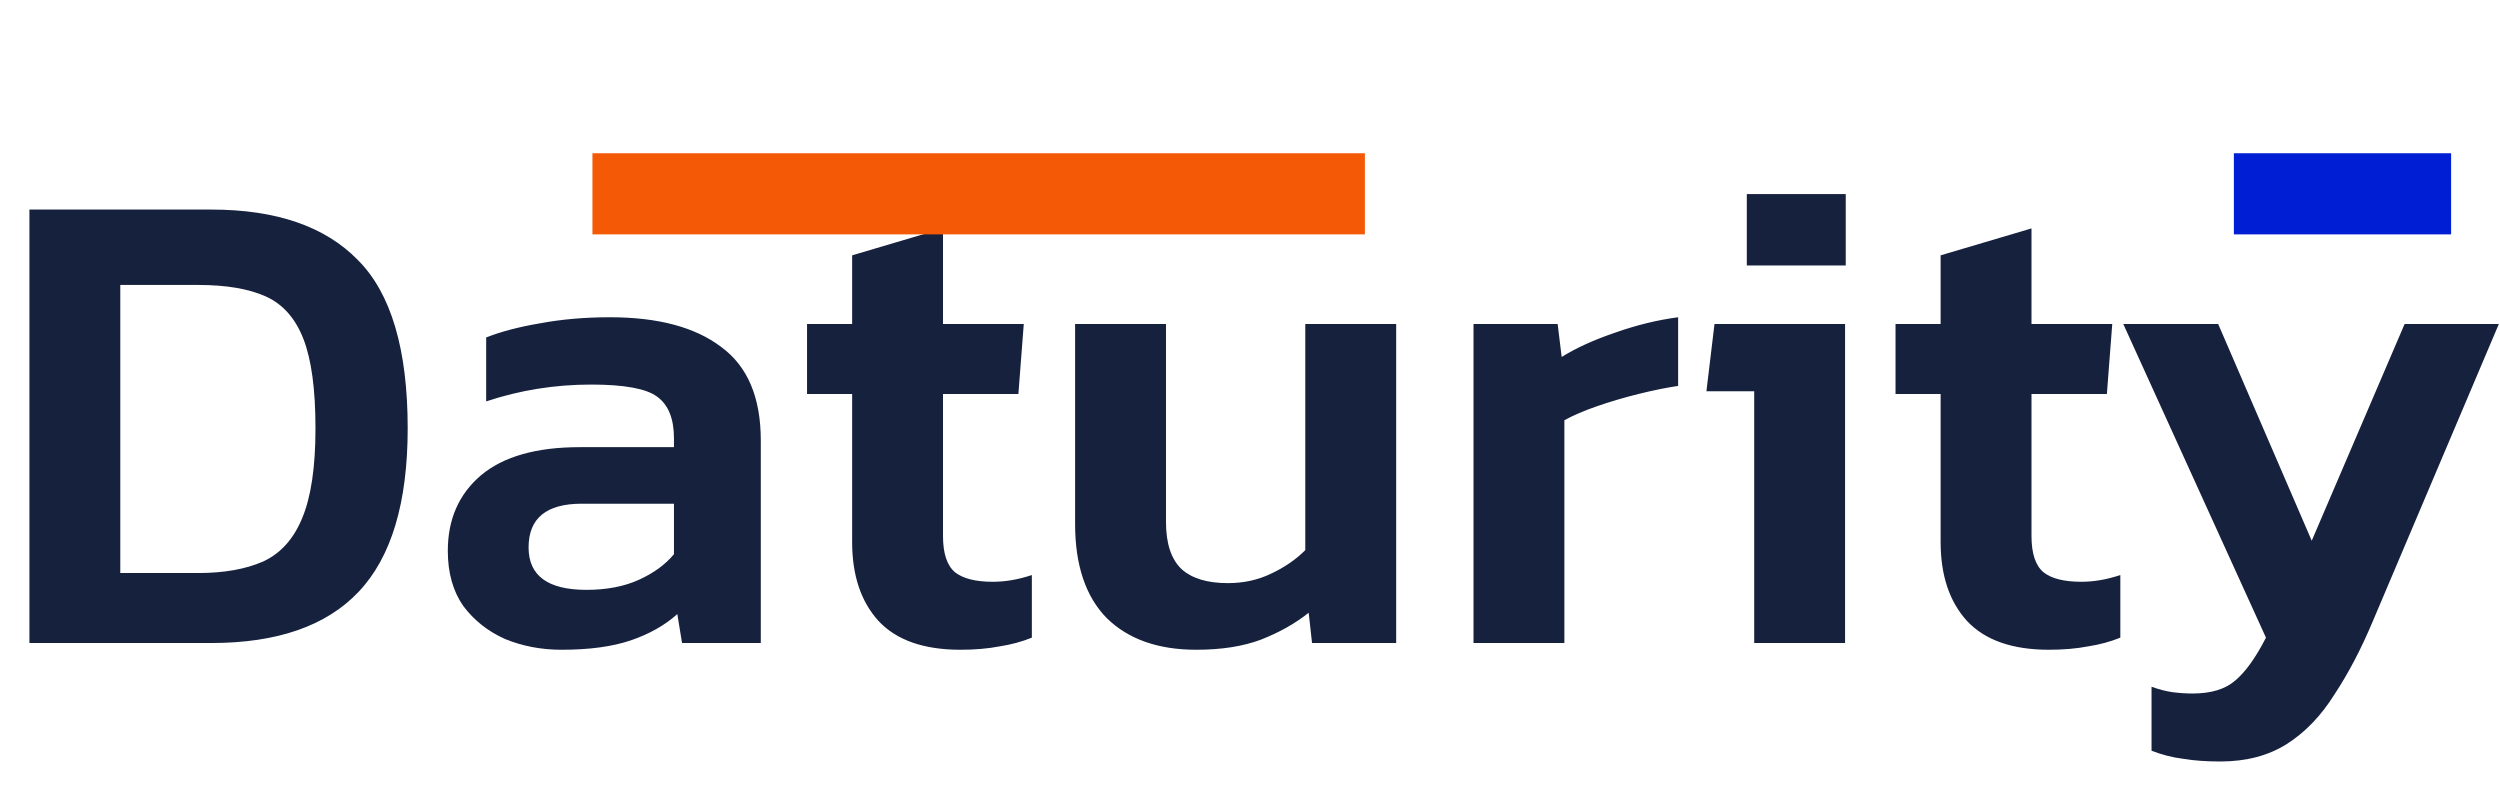 <svg width="104" height="33" viewBox="0 0 104 33" fill="none" xmlns="http://www.w3.org/2000/svg">
<g clip-path="url(#clip0_350_43)">
<path d="M1.224 26.75V8.718H8.784C11.491 8.718 13.525 9.418 14.888 10.818C16.269 12.199 16.96 14.533 16.96 17.818C16.96 20.917 16.279 23.185 14.916 24.622C13.572 26.041 11.528 26.75 8.784 26.75H1.224ZM5.004 23.838H8.252C9.316 23.838 10.212 23.679 10.94 23.362C11.668 23.026 12.209 22.429 12.564 21.57C12.937 20.693 13.124 19.442 13.124 17.818C13.124 16.194 12.956 14.953 12.62 14.094C12.284 13.235 11.761 12.647 11.052 12.33C10.342 12.013 9.409 11.854 8.252 11.854H5.004V23.838ZM23.361 27.03C22.521 27.03 21.737 26.881 21.009 26.582C20.299 26.265 19.721 25.807 19.273 25.21C18.843 24.594 18.629 23.829 18.629 22.914C18.629 21.607 19.086 20.562 20.001 19.778C20.934 18.994 22.306 18.602 24.117 18.602H28.037V18.238C28.037 17.417 27.803 16.838 27.337 16.502C26.889 16.166 25.974 15.998 24.593 15.998C23.081 15.998 21.625 16.231 20.225 16.698V14.038C20.841 13.795 21.587 13.599 22.465 13.45C23.361 13.282 24.331 13.198 25.377 13.198C27.374 13.198 28.914 13.609 29.997 14.43C31.098 15.233 31.649 16.53 31.649 18.322V26.75H28.373L28.177 25.546C27.654 26.013 27.01 26.377 26.245 26.638C25.479 26.899 24.518 27.03 23.361 27.03ZM24.397 24.538C25.237 24.538 25.965 24.398 26.581 24.118C27.197 23.838 27.682 23.483 28.037 23.054V20.954H24.201C22.726 20.954 21.989 21.561 21.989 22.774C21.989 23.95 22.791 24.538 24.397 24.538ZM39.957 27.03C38.426 27.03 37.287 26.629 36.541 25.826C35.813 25.023 35.449 23.931 35.449 22.55V16.39H33.573V13.478H35.449V10.622L39.229 9.502V13.478H42.589L42.365 16.39H39.229V22.298C39.229 23.026 39.397 23.53 39.733 23.81C40.069 24.071 40.591 24.202 41.301 24.202C41.823 24.202 42.365 24.109 42.925 23.922V26.526C42.514 26.694 42.066 26.815 41.581 26.89C41.095 26.983 40.554 27.03 39.957 27.03ZM49.764 27.03C48.178 27.03 46.937 26.591 46.041 25.714C45.163 24.818 44.724 23.511 44.724 21.794V13.478H48.505V21.71C48.505 22.606 48.719 23.259 49.148 23.67C49.578 24.062 50.222 24.258 51.081 24.258C51.734 24.258 52.331 24.127 52.873 23.866C53.432 23.605 53.908 23.278 54.3 22.886V13.478H58.081V26.75H54.581L54.441 25.49C53.88 25.938 53.218 26.311 52.453 26.61C51.706 26.89 50.81 27.03 49.764 27.03ZM61.298 26.75V13.478H64.798L64.966 14.85C65.563 14.477 66.301 14.141 67.178 13.842C68.074 13.525 68.951 13.31 69.81 13.198V16.054C69.306 16.129 68.755 16.241 68.158 16.39C67.561 16.539 66.991 16.707 66.45 16.894C65.909 17.081 65.451 17.277 65.078 17.482V26.75H61.298ZM72.667 11.042V8.074H76.783V11.042H72.667ZM72.975 26.75V16.278H70.987L71.323 13.478H76.755V26.75H72.975ZM85.238 27.03C83.707 27.03 82.569 26.629 81.822 25.826C81.094 25.023 80.73 23.931 80.73 22.55V16.39H78.854V13.478H80.73V10.622L84.51 9.502V13.478H87.87L87.646 16.39H84.51V22.298C84.51 23.026 84.678 23.53 85.014 23.81C85.35 24.071 85.873 24.202 86.582 24.202C87.105 24.202 87.646 24.109 88.206 23.922V26.526C87.795 26.694 87.347 26.815 86.862 26.89C86.376 26.983 85.835 27.03 85.238 27.03ZM92.36 31.678C91.781 31.678 91.268 31.641 90.82 31.566C90.372 31.51 89.933 31.398 89.504 31.23V28.57C89.821 28.682 90.111 28.757 90.372 28.794C90.652 28.831 90.932 28.85 91.212 28.85C91.977 28.85 92.565 28.673 92.976 28.318C93.405 27.963 93.835 27.366 94.264 26.526L88.328 13.478H92.276L96.168 22.494L100.032 13.478H103.952L98.716 25.826C98.231 26.983 97.699 28.001 97.12 28.878C96.56 29.774 95.897 30.465 95.132 30.95C94.367 31.435 93.443 31.678 92.36 31.678Z" fill="#16213E"/>
<rect x="56.779" y="9.75" width="32.133" height="3.375" transform="rotate(-180 56.779 9.75)" fill="#F45905"/>
<rect x="92.929" y="6.375" width="9.037" height="3.375" fill="#001ED3"/>
</g>
<defs>
<clipPath id="clip0_350_43">
<rect width="103.429" height="31.5" fill="white" transform="translate(0.546 0.75)"/>
</clipPath>
</defs>
</svg>
